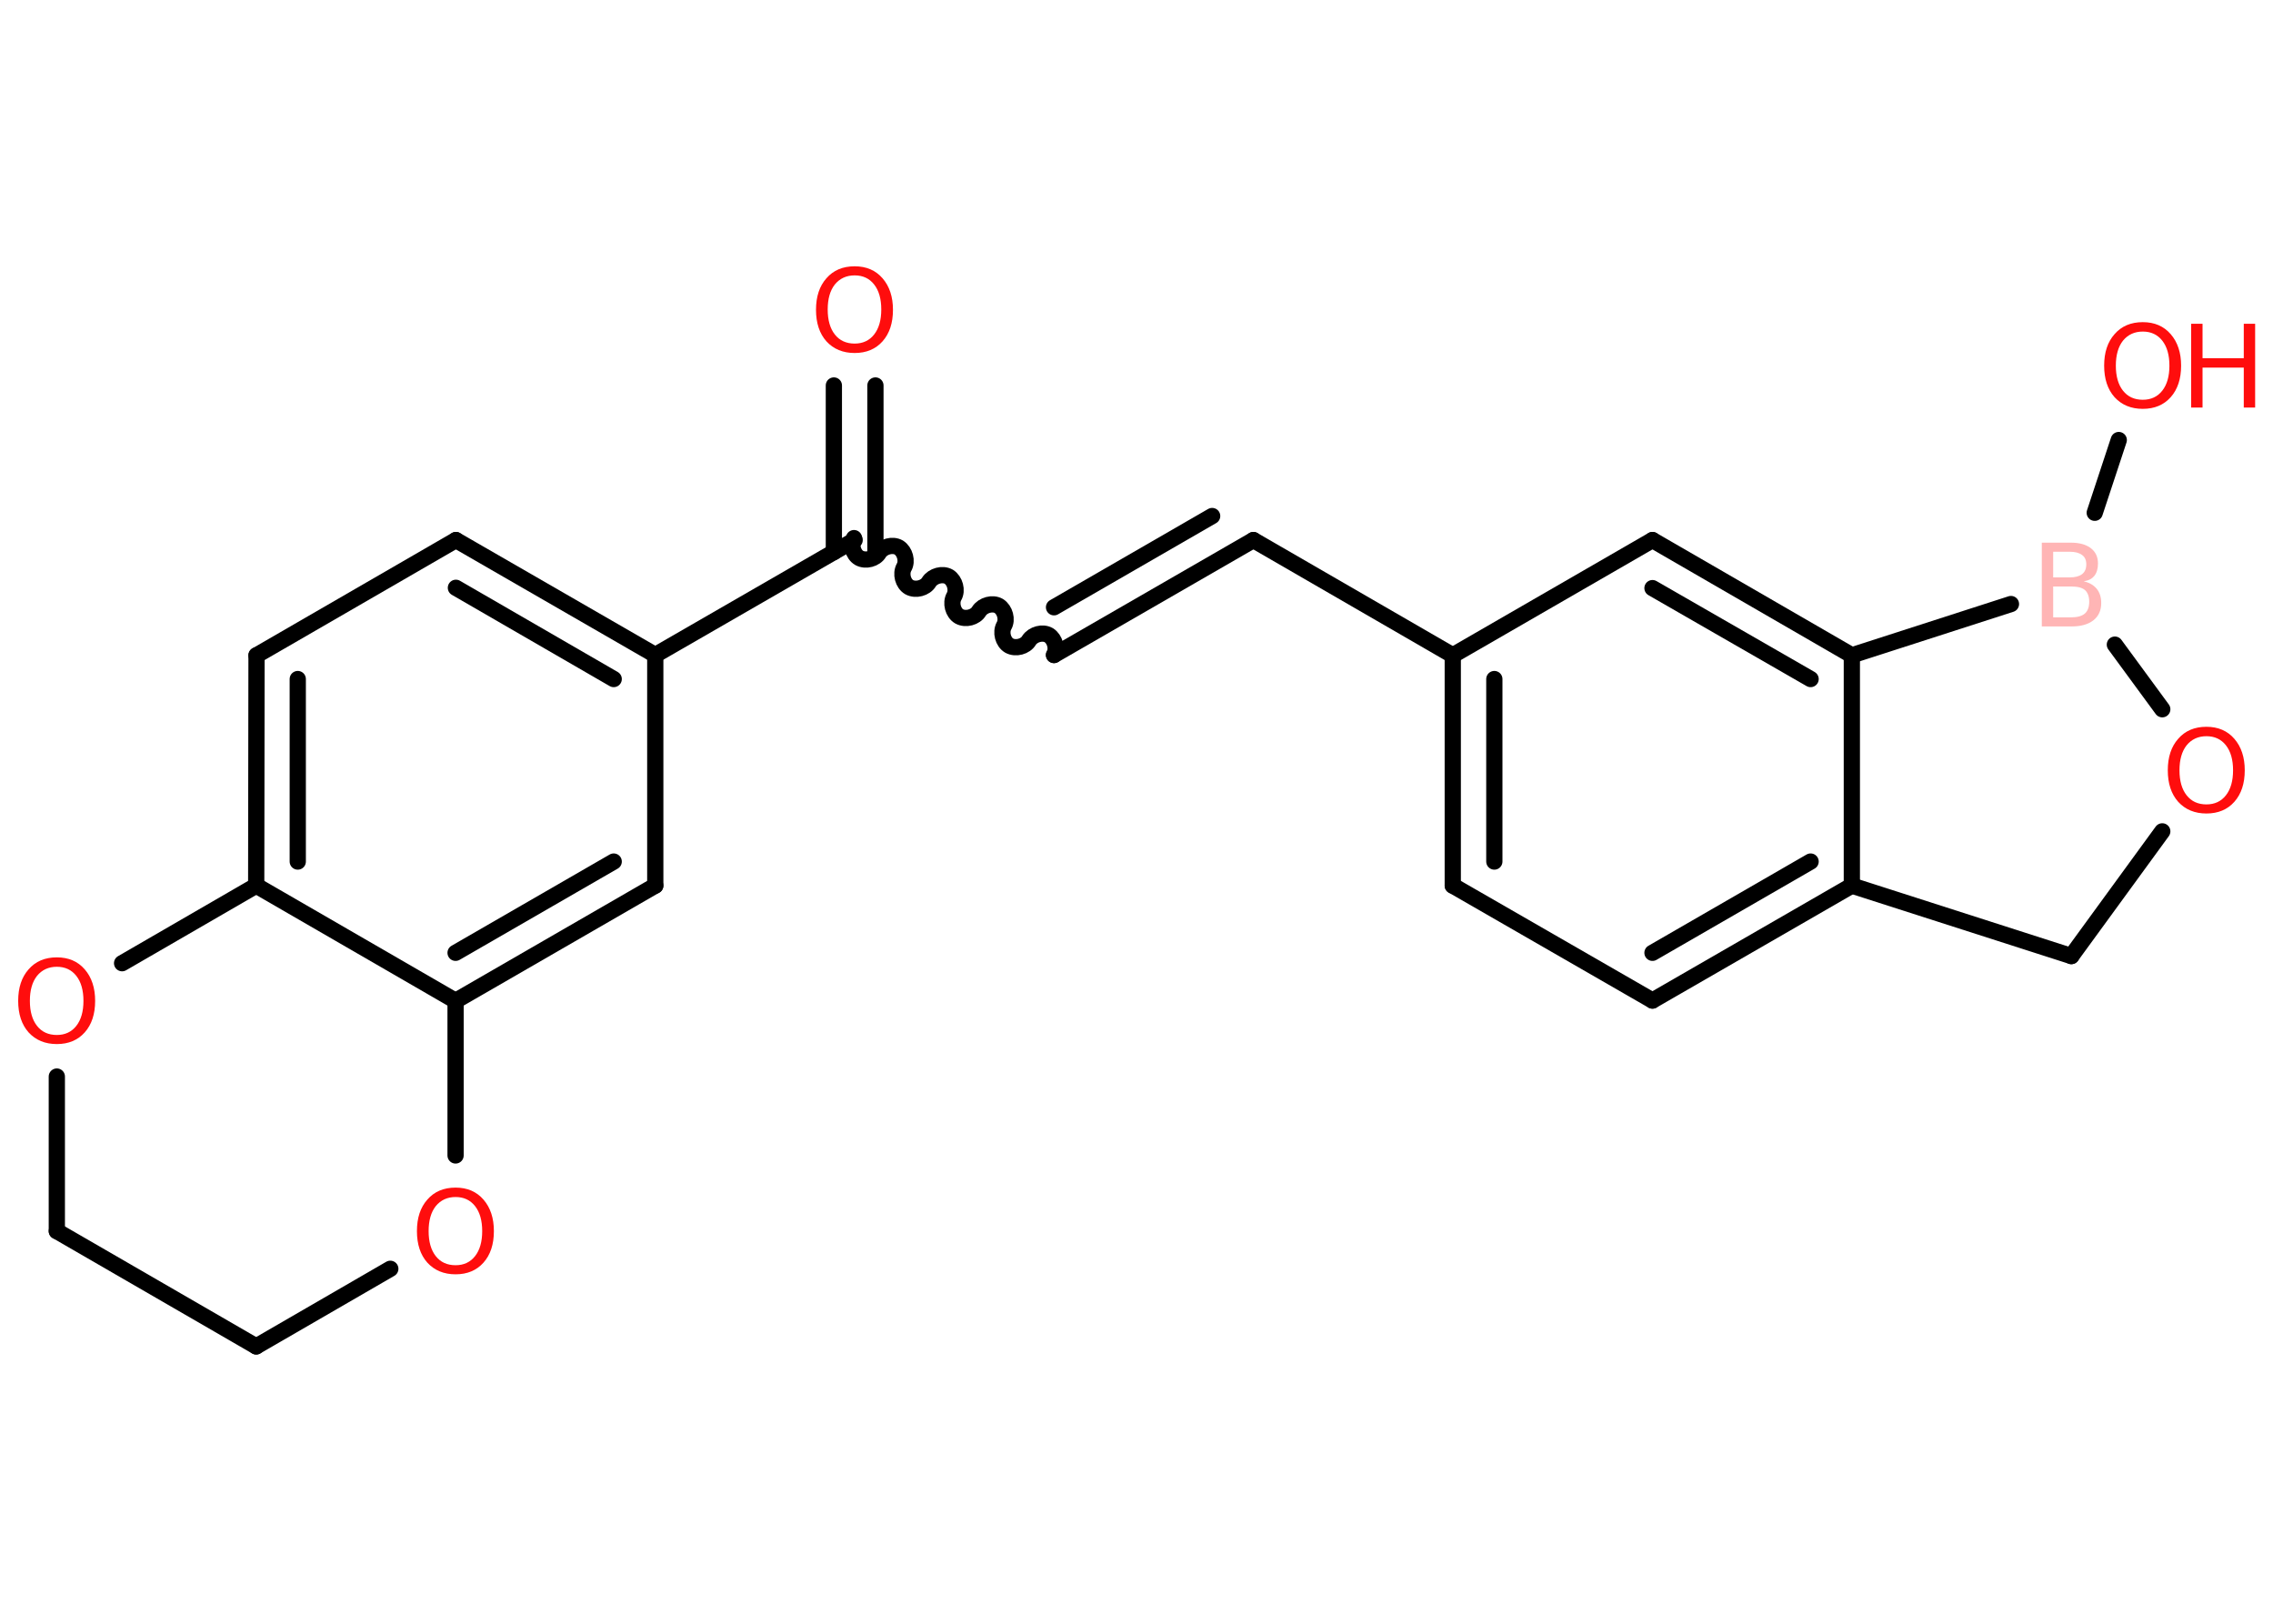 <?xml version='1.0' encoding='UTF-8'?>
<!DOCTYPE svg PUBLIC "-//W3C//DTD SVG 1.1//EN" "http://www.w3.org/Graphics/SVG/1.1/DTD/svg11.dtd">
<svg version='1.2' xmlns='http://www.w3.org/2000/svg' xmlns:xlink='http://www.w3.org/1999/xlink' width='70.0mm' height='50.0mm' viewBox='0 0 70.0 50.0'>
  <desc>Generated by the Chemistry Development Kit (http://github.com/cdk)</desc>
  <g stroke-linecap='round' stroke-linejoin='round' stroke='#000000' stroke-width='.5' fill='#FF0D0D'>
    <rect x='.0' y='.0' width='70.0' height='50.0' fill='#FFFFFF' stroke='none'/>
    <g id='mol1' class='mol'>
      <g id='mol1bnd1' class='bond'>
        <line x1='26.96' y1='11.87' x2='26.96' y2='17.0'/>
        <line x1='25.68' y1='11.87' x2='25.68' y2='17.0'/>
      </g>
      <path id='mol1bnd2' class='bond' d='M32.46 20.17c.11 -.19 .03 -.49 -.16 -.61c-.19 -.11 -.49 -.03 -.61 .16c-.11 .19 -.41 .27 -.61 .16c-.19 -.11 -.27 -.41 -.16 -.61c.11 -.19 .03 -.49 -.16 -.61c-.19 -.11 -.49 -.03 -.61 .16c-.11 .19 -.41 .27 -.61 .16c-.19 -.11 -.27 -.41 -.16 -.61c.11 -.19 .03 -.49 -.16 -.61c-.19 -.11 -.49 -.03 -.61 .16c-.11 .19 -.41 .27 -.61 .16c-.19 -.11 -.27 -.41 -.16 -.61c.11 -.19 .03 -.49 -.16 -.61c-.19 -.11 -.49 -.03 -.61 .16c-.11 .19 -.41 .27 -.61 .16c-.19 -.11 -.27 -.41 -.16 -.61' fill='none' stroke='#000000' stroke-width='.5'/>
      <g id='mol1bnd3' class='bond'>
        <line x1='32.46' y1='20.17' x2='38.6' y2='16.63'/>
        <line x1='32.46' y1='18.7' x2='37.33' y2='15.89'/>
      </g>
      <line id='mol1bnd4' class='bond' x1='38.6' y1='16.63' x2='44.74' y2='20.18'/>
      <g id='mol1bnd5' class='bond'>
        <line x1='44.74' y1='20.18' x2='44.74' y2='27.27'/>
        <line x1='46.02' y1='20.91' x2='46.02' y2='26.53'/>
      </g>
      <line id='mol1bnd6' class='bond' x1='44.74' y1='27.27' x2='50.89' y2='30.81'/>
      <g id='mol1bnd7' class='bond'>
        <line x1='50.89' y1='30.81' x2='57.03' y2='27.27'/>
        <line x1='50.89' y1='29.34' x2='55.76' y2='26.53'/>
      </g>
      <line id='mol1bnd8' class='bond' x1='57.03' y1='27.27' x2='57.03' y2='20.18'/>
      <g id='mol1bnd9' class='bond'>
        <line x1='57.03' y1='20.18' x2='50.89' y2='16.63'/>
        <line x1='55.76' y1='20.91' x2='50.89' y2='18.11'/>
      </g>
      <line id='mol1bnd10' class='bond' x1='44.74' y1='20.18' x2='50.89' y2='16.63'/>
      <line id='mol1bnd11' class='bond' x1='57.03' y1='20.18' x2='61.93' y2='18.6'/>
      <line id='mol1bnd12' class='bond' x1='64.51' y1='15.79' x2='65.25' y2='13.55'/>
      <line id='mol1bnd13' class='bond' x1='65.13' y1='19.85' x2='66.59' y2='21.84'/>
      <line id='mol1bnd14' class='bond' x1='66.59' y1='25.6' x2='63.79' y2='29.44'/>
      <line id='mol1bnd15' class='bond' x1='57.03' y1='27.27' x2='63.79' y2='29.44'/>
      <line id='mol1bnd16' class='bond' x1='26.32' y1='16.63' x2='20.18' y2='20.17'/>
      <g id='mol1bnd17' class='bond'>
        <line x1='20.18' y1='20.17' x2='14.04' y2='16.63'/>
        <line x1='18.9' y1='20.91' x2='14.04' y2='18.1'/>
      </g>
      <line id='mol1bnd18' class='bond' x1='14.04' y1='16.63' x2='7.9' y2='20.18'/>
      <g id='mol1bnd19' class='bond'>
        <line x1='7.9' y1='20.18' x2='7.89' y2='27.27'/>
        <line x1='9.17' y1='20.91' x2='9.17' y2='26.53'/>
      </g>
      <line id='mol1bnd20' class='bond' x1='7.89' y1='27.27' x2='14.03' y2='30.82'/>
      <g id='mol1bnd21' class='bond'>
        <line x1='14.03' y1='30.82' x2='20.18' y2='27.27'/>
        <line x1='14.03' y1='29.34' x2='18.9' y2='26.53'/>
      </g>
      <line id='mol1bnd22' class='bond' x1='20.18' y1='20.17' x2='20.18' y2='27.27'/>
      <line id='mol1bnd23' class='bond' x1='14.03' y1='30.82' x2='14.03' y2='35.58'/>
      <line id='mol1bnd24' class='bond' x1='12.02' y1='39.07' x2='7.89' y2='41.46'/>
      <line id='mol1bnd25' class='bond' x1='7.89' y1='41.46' x2='1.75' y2='37.91'/>
      <line id='mol1bnd26' class='bond' x1='1.75' y1='37.91' x2='1.75' y2='33.15'/>
      <line id='mol1bnd27' class='bond' x1='7.89' y1='27.27' x2='3.76' y2='29.66'/>
      <path id='mol1atm1' class='atom' d='M26.32 8.48q-.38 .0 -.61 .28q-.22 .28 -.22 .77q.0 .49 .22 .77q.22 .28 .61 .28q.38 .0 .6 -.28q.22 -.28 .22 -.77q.0 -.49 -.22 -.77q-.22 -.28 -.6 -.28zM26.32 8.2q.54 .0 .86 .37q.32 .37 .32 .97q.0 .61 -.32 .97q-.32 .36 -.86 .36q-.54 .0 -.87 -.36q-.32 -.36 -.32 -.97q.0 -.61 .32 -.97q.32 -.37 .87 -.37z' stroke='none'/>
      <path id='mol1atm11' class='atom' d='M63.23 18.06v.95h.56q.28 .0 .42 -.12q.13 -.12 .13 -.36q.0 -.24 -.13 -.36q-.13 -.11 -.42 -.11h-.56zM63.23 17.0v.78h.51q.25 .0 .38 -.1q.13 -.1 .13 -.3q.0 -.2 -.13 -.29q-.13 -.1 -.38 -.1h-.51zM62.88 16.71h.89q.4 .0 .62 .17q.22 .17 .22 .47q.0 .24 -.11 .38q-.11 .14 -.33 .17q.26 .06 .4 .23q.14 .17 .14 .44q.0 .34 -.24 .53q-.24 .19 -.67 .19h-.92v-2.58z' stroke='none' fill='#FFB5B5'/>
      <g id='mol1atm12' class='atom'>
        <path d='M65.99 10.21q-.38 .0 -.61 .28q-.22 .28 -.22 .77q.0 .49 .22 .77q.22 .28 .61 .28q.38 .0 .6 -.28q.22 -.28 .22 -.77q.0 -.49 -.22 -.77q-.22 -.28 -.6 -.28zM65.99 9.92q.54 .0 .86 .37q.32 .37 .32 .97q.0 .61 -.32 .97q-.32 .36 -.86 .36q-.54 .0 -.87 -.36q-.32 -.36 -.32 -.97q.0 -.61 .32 -.97q.32 -.37 .87 -.37z' stroke='none'/>
        <path d='M67.48 9.97h.35v1.06h1.27v-1.06h.35v2.58h-.35v-1.23h-1.27v1.23h-.35v-2.58z' stroke='none'/>
      </g>
      <path id='mol1atm13' class='atom' d='M67.95 22.67q-.38 .0 -.61 .28q-.22 .28 -.22 .77q.0 .49 .22 .77q.22 .28 .61 .28q.38 .0 .6 -.28q.22 -.28 .22 -.77q.0 -.49 -.22 -.77q-.22 -.28 -.6 -.28zM67.95 22.38q.54 .0 .86 .37q.32 .37 .32 .97q.0 .61 -.32 .97q-.32 .36 -.86 .36q-.54 .0 -.87 -.36q-.32 -.36 -.32 -.97q.0 -.61 .32 -.97q.32 -.37 .87 -.37z' stroke='none'/>
      <path id='mol1atm21' class='atom' d='M14.03 36.86q-.38 .0 -.61 .28q-.22 .28 -.22 .77q.0 .49 .22 .77q.22 .28 .61 .28q.38 .0 .6 -.28q.22 -.28 .22 -.77q.0 -.49 -.22 -.77q-.22 -.28 -.6 -.28zM14.03 36.57q.54 .0 .86 .37q.32 .37 .32 .97q.0 .61 -.32 .97q-.32 .36 -.86 .36q-.54 .0 -.87 -.36q-.32 -.36 -.32 -.97q.0 -.61 .32 -.97q.32 -.37 .87 -.37z' stroke='none'/>
      <path id='mol1atm24' class='atom' d='M1.75 29.77q-.38 .0 -.61 .28q-.22 .28 -.22 .77q.0 .49 .22 .77q.22 .28 .61 .28q.38 .0 .6 -.28q.22 -.28 .22 -.77q.0 -.49 -.22 -.77q-.22 -.28 -.6 -.28zM1.75 29.48q.54 .0 .86 .37q.32 .37 .32 .97q.0 .61 -.32 .97q-.32 .36 -.86 .36q-.54 .0 -.87 -.36q-.32 -.36 -.32 -.97q.0 -.61 .32 -.97q.32 -.37 .87 -.37z' stroke='none'/>
    </g>
  </g>
</svg>
